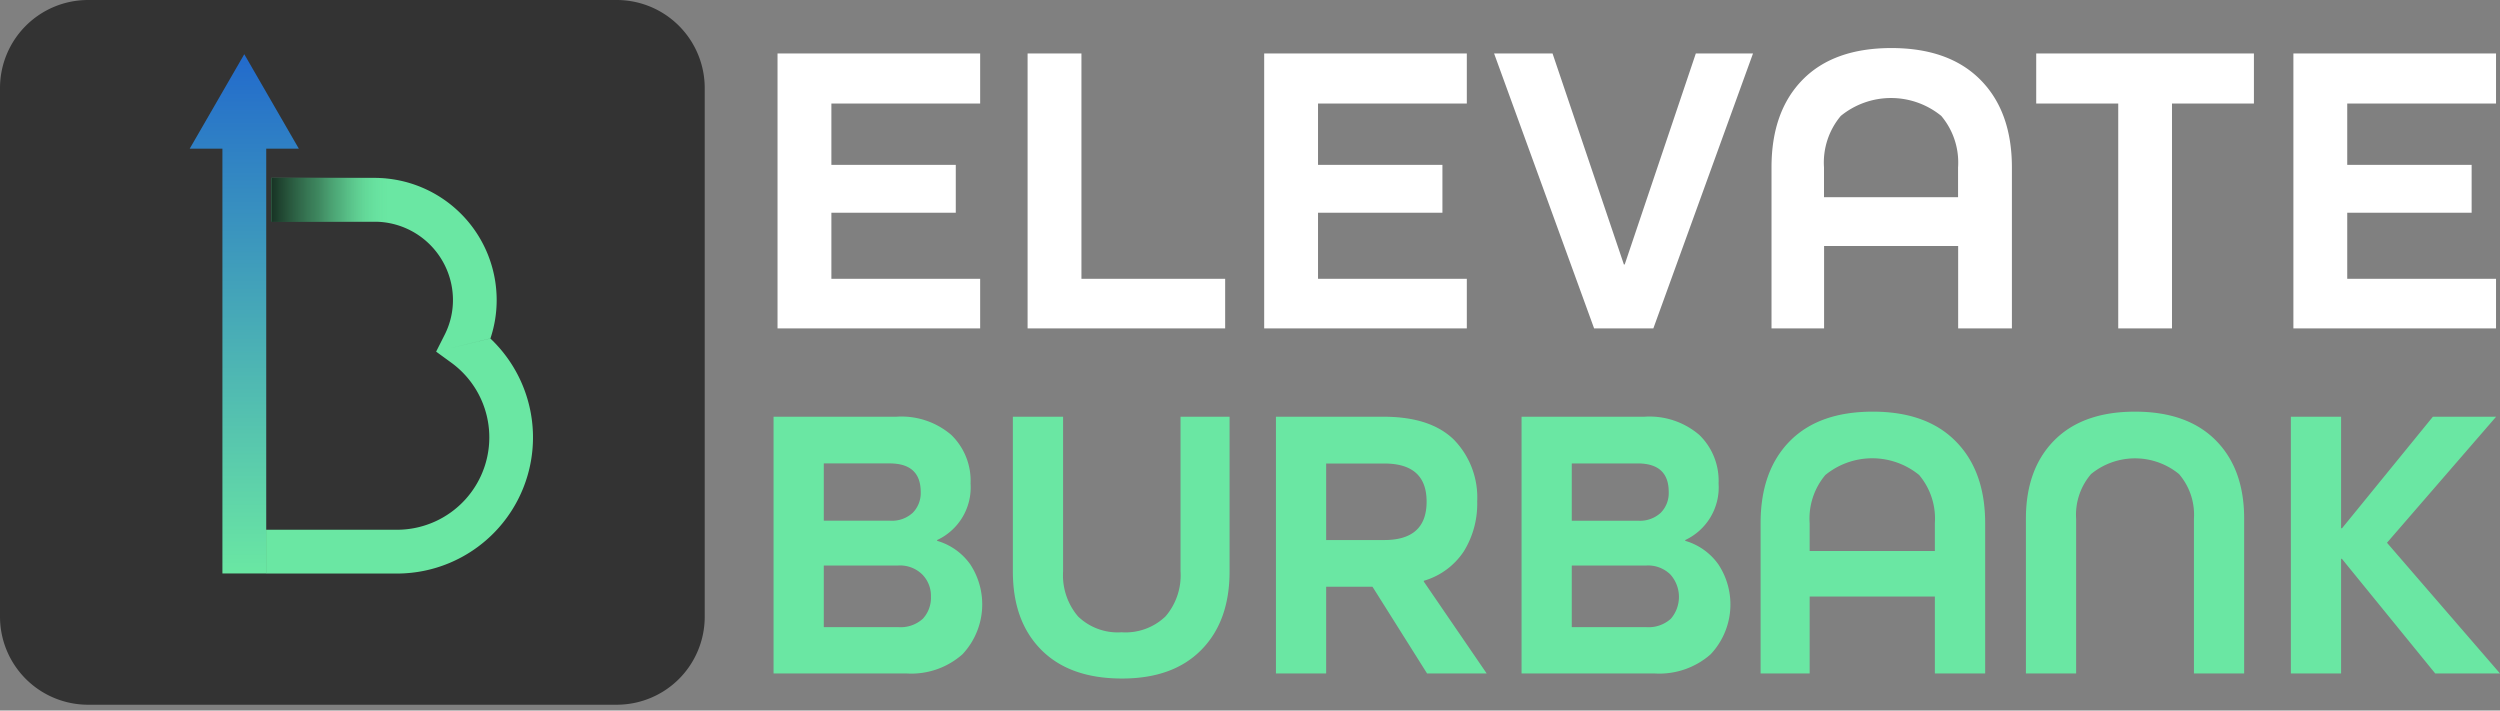 <svg width="190" height="54" fill="none" xmlns="http://www.w3.org/2000/svg">
    <rect width="100%" height="100%" fill="#808080" stroke="none"/>
    <path d="M72.639 16.169h-9.454v5.018h11.307v3.77h-15.4V4.064h15.4v3.804H63.185v4.662h9.454v3.639zM93.112 24.957H78.097V4.064h4.092v17.123h10.923v3.77zM109.624 16.169h-9.454v5.018h11.308v3.77h-15.4V4.064h15.4v3.804H100.17v4.662h9.454v3.639zM125.655 24.957h-4.503l-7.601-20.893h4.442l5.424 16.039.062-.007 5.403-16.032h4.346l-7.573 20.893zM152.905 24.957h-4.085v-6.262h-10.189v6.262h-3.996V12.722c0-2.835.788-5.055 2.362-6.66 1.575-1.604 3.822-2.407 6.742-2.41 2.918 0 5.175.804 6.77 2.41 1.595 1.607 2.394 3.827 2.396 6.66v12.235zm-4.092-9.97v-2.265a5.501 5.501 0 0 0-1.277-3.913 6.04 6.04 0 0 0-7.635 0 5.51 5.51 0 0 0-1.277 3.913v2.266h10.189zM165.071 24.957h-4.085V7.868h-6.234V4.064h16.546v3.804h-6.227v17.089zM187.844 16.169h-9.454v5.018h11.308v3.77h-15.4V4.064h15.4v3.804H178.39v4.662h9.454v3.639z" fill="#fff"/>
    <path d="M68.904 51.184H58.79V31.67h9.337a5.815 5.815 0 0 1 4.174 1.387 4.849 4.849 0 0 1 1.462 3.687 4.41 4.41 0 0 1-2.54 4.298v.062a4.683 4.683 0 0 1 2.52 1.792 5.54 5.54 0 0 1-.597 6.831 5.862 5.862 0 0 1-4.243 1.456zM67.62 35.22h-5.012v4.353h5.04a2.32 2.32 0 0 0 1.73-.611 2.14 2.14 0 0 0 .597-1.566c0-1.448-.785-2.174-2.355-2.176zm.652 7.758h-5.664v4.682h5.637a2.506 2.506 0 0 0 1.894-.638 2.345 2.345 0 0 0 .612-1.682 2.303 2.303 0 0 0-.66-1.682 2.412 2.412 0 0 0-1.819-.68zM89.72 43.425V31.671h3.728v11.754c0 2.527-.713 4.51-2.148 5.966-1.435 1.456-3.44 2.177-6.028 2.177-2.644 0-4.688-.726-6.132-2.177-1.444-1.45-2.165-3.44-2.162-5.966V31.671h3.817v11.754a4.824 4.824 0 0 0 1.133 3.42 4.33 4.33 0 0 0 3.31 1.208 4.394 4.394 0 0 0 3.343-1.209 4.784 4.784 0 0 0 1.14-3.419zM112.988 51.183h-4.531l-4.147-6.59h-3.522v6.59h-3.817V31.671h8.17c2.389 0 4.167.584 5.355 1.744a6.29 6.29 0 0 1 1.771 4.696 6.851 6.851 0 0 1-1.016 3.79 5.467 5.467 0 0 1-3.041 2.238v.062l4.778 6.982zm-12.2-10.14h4.414c2.152 0 3.225-.975 3.22-2.925 0-1.93-1.073-2.893-3.22-2.89h-4.414v5.815zM125.751 51.184h-10.113V31.67h9.337a5.816 5.816 0 0 1 4.175 1.387 4.845 4.845 0 0 1 1.462 3.687 4.418 4.418 0 0 1-2.533 4.298v.062a4.68 4.68 0 0 1 2.519 1.792 5.522 5.522 0 0 1-.59 6.831 5.895 5.895 0 0 1-4.257 1.456zm-1.284-15.963h-5.012v4.353h5.04a2.32 2.32 0 0 0 1.73-.611 2.126 2.126 0 0 0 .597-1.566c.007-1.448-.782-2.176-2.355-2.176zm.66 7.758h-5.672v4.682h5.637a2.519 2.519 0 0 0 1.895-.638 2.551 2.551 0 0 0-.041-3.364 2.416 2.416 0 0 0-1.819-.68zM150.866 51.184h-3.817v-5.85h-9.516v5.85h-3.728V39.758c0-2.643.737-4.717 2.21-6.22 1.47-1.497 3.568-2.248 6.296-2.252 2.728-.005 4.836.746 6.323 2.252 1.49 1.503 2.236 3.577 2.239 6.22v11.425h-.007zm-3.817-9.31v-2.122a5.127 5.127 0 0 0-1.195-3.652 5.631 5.631 0 0 0-7.127 0 5.132 5.132 0 0 0-1.194 3.652v2.122h9.516zM170.556 51.184h-3.817V39.428a4.736 4.736 0 0 0-1.133-3.398 5.275 5.275 0 0 0-6.687 0 4.75 4.75 0 0 0-1.133 3.398v11.755h-3.817V39.428c0-2.526.721-4.515 2.163-5.966 1.441-1.45 3.485-2.176 6.131-2.176 2.643 0 4.687.725 6.131 2.176s2.165 3.44 2.162 5.966v11.755zM177.923 51.183h-3.817V31.671h3.817v8.472l.069.007 6.907-8.479h4.806l-8.294 9.578L190 51.183h-4.923l-7.092-8.712h-.062v8.712z" fill="#6AE7A3"/>
    <path d="M46.865 53.559H6.694A6.694 6.694 0 0 1 0 46.865V6.694A6.694 6.694 0 0 1 6.694 0h40.17a6.694 6.694 0 0 1 6.695 6.694v40.178a6.686 6.686 0 0 1-6.694 6.687z" fill="#333"/>
    <path d="m18.565 4.12-4.147 7.18h2.485v32.283h3.33V11.301h2.479l-4.147-7.182z" fill="url(#a)"/>
    <path d="m37.267 25.726-3.124.755 3.13-.761c.316-.943.476-1.93.474-2.925a9.286 9.286 0 0 0-9.275-9.275h-7.854v3.33h7.854a5.96 5.96 0 0 1 5.953 5.945 5.84 5.84 0 0 1-.639 2.664l-.638 1.262h-.007l1.14.83a7.021 7.021 0 0 1-4.131 12.71h-9.928v3.323l.006.006h9.922a10.345 10.345 0 0 0 7.117-17.865z" fill="#6AE7A3"/>
    <path d="M20.62 13.517v3.347h8.732v-3.347h-8.733z" fill="url(#b)"/>
    <defs>
        <linearGradient id="a" x1="18.565" y1="4.119" x2="18.565" y2="43.583" gradientUnits="userSpaceOnUse">
            <stop stop-color="#226ACC"/>
            <stop offset="1" stop-color="#6AE7A3"/>
        </linearGradient>
        <linearGradient id="b" x1="20.619" y1="13.517" x2="30.268" y2="13.517" gradientUnits="userSpaceOnUse">
            <stop stop-opacity=".78"/>
            <stop offset=".371" stop-color="#234B35" stop-opacity=".612"/>
            <stop offset=".567" stop-color="#377754" stop-opacity=".439"/>
            <stop offset=".875" stop-color="#5FD093" stop-opacity=".09"/>
            <stop offset="1" stop-color="#6AE7A3" stop-opacity="0"/>
        </linearGradient>
    </defs>
</svg>
